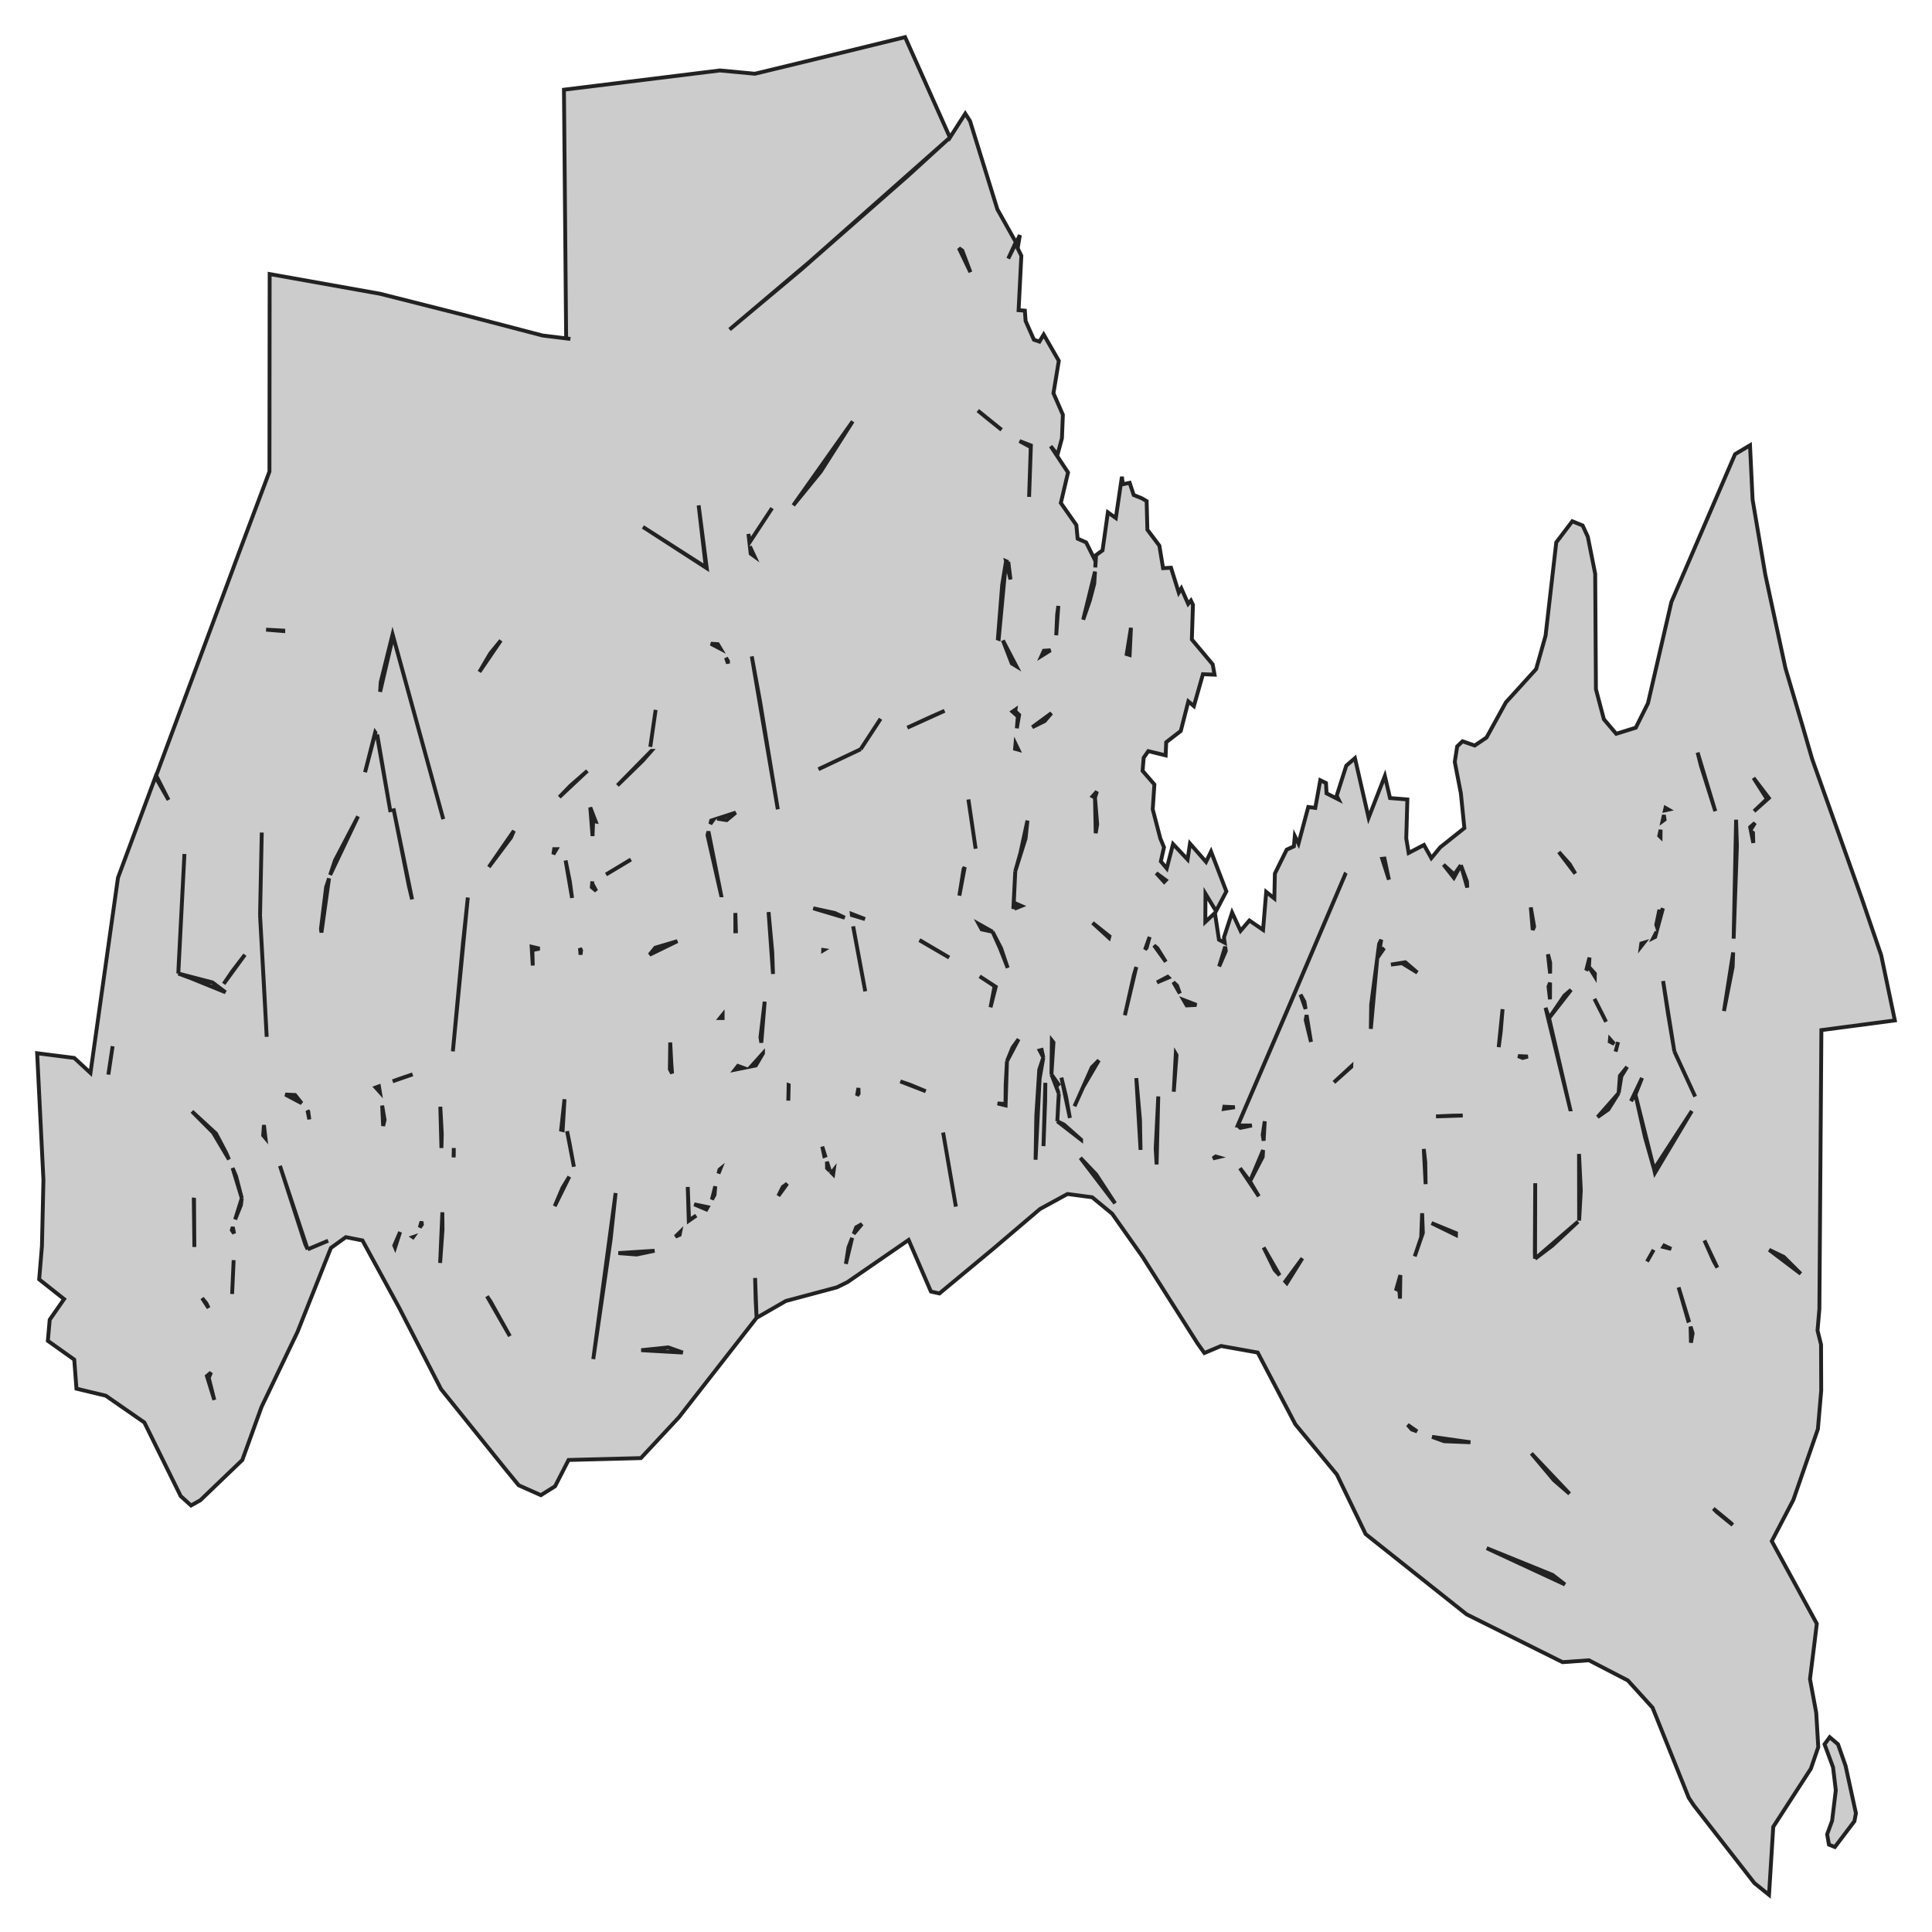 <svg xmlns="http://www.w3.org/2000/svg" viewBox="0 0 1000 1000" width="1000" height="1000"><g fill="#cccccc" stroke="#222" stroke-width="2"><path d="M74.72,736.26 L54.76,722.42 L39.57,718.77 L38.43,703.72 L24.77,694.01 L25.73,683.08 L33.17,672.40 L20.28,662.20 L21.71,644.96 L22.48,610.72 L19.23,545.16 L38.43,547.59 L46.83,555.36 L47.98,547.11 L61.06,454.35 L80.45,402.15 L87.23,414.04 L80.83,401.42 L123.43,286.81 L139.47,244.08 L139.57,141.85 L196.68,152.05 L239.94,162.98 L280.82,173.66 L295.23,175.43 L293.04,175.12 L291.90,46.43 L325.42,42.30 L372.60,36.47 L390.74,38.17 L416.82,31.86 L457.60,21.90 L468.48,19.23 L491.69,71.19 L499.62,58.81 L502.10,62.69 L516.24,108.34 L525.79,125.34 L521.87,133.84 L527.89,121.70 L526.74,128.50 L528.65,132.38 L527.22,160.55 L530.47,160.79 L530.85,166.13 L535.15,175.84 L538.01,176.82 L540.21,173.17 L548.04,186.77 L545.27,203.53 L550.14,214.70 L549.66,226.84 L547.37,235.33 L543.84,230.96 L552.81,244.56 L549.09,260.34 L557.11,271.76 L557.78,278.80 L562.17,280.74 L566.66,289.72 L567.14,287.30 L566.92,293.71 L567.33,287.30 L570.67,284.87 L573.44,265.20 L577.55,268.11 L580.70,246.75 L581.18,250.63 L584.71,249.90 L586.81,256.22 L591.02,257.92 L593.50,259.37 L593.88,274.18 L600.09,282.44 L602.00,294.09 L606.11,293.85 L610.12,306.72 L611.45,304.54 L614.99,312.55 L616.42,310.85 L617.47,313.03 L616.90,331.00 L627.69,343.87 L628.64,349.21 L622.63,348.97 L617.95,365.48 L615.08,363.05 L611.17,378.35 L603.62,384.18 L603.34,390.98 L594.36,388.79 L591.97,392.19 L591.40,398.99 L597.51,406.03 L596.65,418.90 L600.57,433.95 L602.48,438.57 L600.85,445.85 L603.91,449.49 L607.16,436.87 L614.70,444.88 L615.94,436.63 L624.25,446.10 L626.83,440.75 L634.76,461.39 L629.41,471.59 L623.96,462.61 L623.87,477.18 L628.84,472.56 L630.94,486.40 L633.89,487.94 L633.52,485.19 L637.72,472.32 L642.11,481.79 L646.69,476.45 L653.76,481.30 L655.39,461.64 L659.59,465.03 L659.87,452.17 L665.99,439.78 L669.71,438.08 L670.19,432.74 L672.10,436.63 L677.16,417.69 L680.79,418.17 L683.37,403.85 L686.33,405.30 L686.62,410.64 L692.82,413.80 L691.87,411.86 L696.83,396.32 L701.32,392.43 L708.39,423.27 L716.80,401.66 L719.47,413.07 L728.45,413.80 L727.87,433.95 L729.12,441.48 L737.04,437.35 L740.86,444.15 L745.45,438.57 L757.96,428.61 L756.14,410.64 L752.99,394.38 L754.23,386.36 L757.00,383.69 L763.31,385.88 L769.42,381.75 L779.45,363.54 L795.11,346.30 L799.98,329.06 L805.52,280.74 L813.83,269.81 L819.18,272.00 L821.85,277.83 L825.67,297.01 L826.05,356.74 L830.16,372.28 L836.56,379.81 L846.68,376.65 L852.98,364.02 L865.11,311.58 L898.06,235.09 L905.80,230.48 L907.14,258.64 L913.73,297.49 L924.14,345.81 L932.83,375.19 L937.98,392.92 L963.48,464.55 L973.70,494.42 L980.77,528.17 L942.75,533.18 L941.71,677.50 L940.75,688.67 L942.57,695.95 L942.66,719.75 L940.94,739.66 L928.24,776.32 L917.07,797.69 L940.37,840.42 L938.84,853.05 L936.84,869.08 L940.08,886.56 L941.13,904.28 L937.31,915.45 L917.83,945.56 L915.64,980.77 L908.09,974.70 L876.67,934.39 L874.09,930.51 L855.37,883.89 L842.57,869.80 L822.42,859.36 L808.77,860.33 L759.10,835.57 L706.86,794.05 L691.96,763.21 L670.48,737.23 L650.99,700.08 L631.99,696.68 L623.39,700.32 L619.76,695.22 L591.40,650.54 L575.64,628.21 L565.33,619.71 L552.53,618.01 L538.30,625.78 L513.75,646.66 L486.25,669.48 L481.85,668.51 L470.30,641.80 L438.59,663.66 L433.15,666.33 L406.79,673.37 L391.60,682.11 L351.40,733.59 L331.72,754.71 L294.28,755.68 L287.31,769.28 L279.96,773.89 L268.50,768.79 L261.91,760.78 L228.29,719.02 L206.42,676.52 L187.61,642.05 L179.01,640.35 L171.27,645.93 L153.99,689.39 L135.36,728.24 L125.43,755.68 L103.66,776.56 L98.88,779.23 L93.53,774.38 L74.72,736.26 Z M419.01,135.54 L377.62,170.55 L414.52,139.67 L470.11,90.86 L491.69,71.19 L419.01,135.54 Z M390.84,661.47 L391.12,672.64 L391.60,682.11 L390.84,661.47 Z M410.61,261.56 L424.84,244.08 L441.36,218.09 L410.61,261.56 Z M445.47,387.82 L454.54,373.98 L455.78,372.04 L445.47,387.82 Z M423.62,398.16 L423.62,398.16 L445.47,387.82 L423.62,398.16 Z M389.12,339.74 L402.59,418.90 L393.32,362.57 L389.12,339.74 Z M400.10,504.13 L399.72,492.72 L397.81,472.08 L400.10,504.13 Z M426.37,491.74 L426.10,491.70 L426.09,491.91 L426.37,491.74 Z M437.25,474.99 L432.10,472.56 L420.92,470.13 L437.25,474.99 Z M447.85,513.11 L441.61,479.48 L441.65,479.85 L447.85,513.11 Z M447.72,475.70 L440.88,473.05 L440.95,473.67 L447.72,475.70 Z M486.72,492.96 L491.31,495.63 L476.51,486.89 L475.92,486.66 L486.72,492.96 Z M508.12,481.06 L513.75,482.27 L506.58,478.24 L508.12,481.06 Z M517.57,490.77 L521.58,500.97 L518.15,490.77 L513.75,482.27 L517.57,490.77 Z M540.02,547.35 L539.16,543.46 L538.14,543.72 L540.02,547.35 Z M537.92,553.66 L536.39,577.46 L536.01,600.28 L538.11,558.28 L540.02,547.35 L537.92,553.66 Z M264.49,433.47 L266.00,430.00 L253.03,448.77 L264.49,433.47 Z M275.56,491.74 L279.29,491.02 L275.18,490.04 L275.76,499.76 L275.56,491.74 Z M291.24,584.93 L292.18,568.96 L290.46,584.74 L291.24,584.93 Z M294.76,591.54 L293.52,585.47 L297.05,603.92 L294.76,591.54 Z M347.86,555.60 L347.48,550.51 L346.91,539.58 L346.72,553.42 L347.86,555.60 Z M374.03,525.29 L372.69,526.95 L374.03,526.95 L374.03,525.29 Z M384.84,552.77 L381.96,551.72 L380.43,553.66 L384.84,552.77 Z M394.92,545.21 L394.92,545.19 L388.84,551.96 L391.22,551.48 L394.92,545.21 Z M408.22,561.67 L408.19,561.66 L408.03,569.69 L408.22,561.67 Z M402.87,618.98 L407.46,612.67 L405.16,614.36 L402.87,618.98 Z M56.10,556.09 L56.09,556.19 L58.29,541.52 L56.10,556.09 Z M92.48,499.51 L92.29,503.89 L95.46,442.03 L92.48,499.51 Z M98.79,506.31 L116.74,513.60 L109.96,508.50 L92.29,503.89 L98.79,506.31 Z M115.79,509.23 L126.77,494.17 L120.27,502.67 L115.79,509.23 Z M134.60,473.78 L138.04,536.66 L136.89,514.81 L134.60,473.78 Z M135.49,430.93 L135.36,436.63 L134.60,473.78 L135.49,430.93 Z M168.79,459.21 L166.12,480.82 L166.38,482.69 L170.31,454.63 L168.79,459.21 Z M211.67,458.72 L213.30,465.52 L203.65,418.41 L211.67,458.72 Z M240.04,484.46 L239.65,487.86 L234.40,544.19 L242.14,464.55 L240.04,484.46 Z M291.13,614.85 L287.12,624.32 L294.67,609.02 L291.13,614.85 Z M253.89,673.61 L252.07,670.94 L263.91,691.58 L253.89,673.61 Z M100.60,645.44 L100.42,620.07 L100.31,620.44 L100.60,645.44 Z M99.36,575.27 L110.25,586.20 L118.52,600.14 L117.03,596.64 L111.77,586.68 L99.36,575.27 Z M125.15,620.19 L122.18,608.78 L120.39,604.55 L125.15,620.19 Z M121.71,631.18 L124.67,623.83 L125.15,620.19 L121.71,631.18 Z M159.24,646.66 L144.91,603.44 L158.00,643.99 L159.24,646.66 Z M169.85,642.20 L169.85,642.20 L159.24,646.66 L169.85,642.20 Z M106.81,674.58 L104.61,671.91 L107.95,677.01 L106.81,674.58 Z M120.94,652.24 L120.14,669.78 L120.14,669.78 L120.94,652.24 Z M119.99,636.70 L121.16,638.44 L120.49,635.10 L119.99,636.70 Z M108.05,713.19 L109.22,710.42 L107.09,712.22 L110.92,724.60 L108.05,713.19 Z M213.80,640.31 L213.74,640.33 L213.77,640.35 L213.80,640.31 Z M218.36,633.79 L218.18,632.24 L217.27,635.35 L218.36,633.79 Z M228.67,586.93 L227.91,572.84 L228.48,594.21 L228.67,586.93 Z M234.78,599.07 L234.88,597.61 L234.88,594.21 L234.78,599.07 Z M227.81,653.70 L229.05,636.46 L228.96,627.48 L227.81,653.70 Z M196.13,562.29 L194.48,562.89 L196.63,565.28 L196.13,562.29 Z M206.42,558.52 L203.24,559.68 L213.58,556.09 L206.42,558.52 Z M207.09,637.67 L204.08,644.66 L204.51,645.69 L207.09,637.67 Z M198.30,582.80 L199.07,579.64 L197.81,572.25 L198.30,582.80 Z M137.41,589.09 L136.61,582.31 L136.22,587.66 L137.41,589.09 Z M156.13,571.01 L152.75,566.77 L147.68,566.53 L156.13,571.01 Z M160.10,579.40 L159.53,575.27 L159.17,574.82 L160.10,579.40 Z M259.23,331.49 L253.69,338.29 L248.15,347.76 L259.23,331.49 Z M194.19,379.08 L188.94,399.72 L194.31,379.25 L194.19,379.08 Z M195.34,380.78 L195.13,380.46 L202.12,420.36 L195.34,380.78 Z M197.06,353.10 L196.75,358.07 L203.46,329.30 L229.44,424.00 L209.28,350.43 L203.21,328.33 L197.06,353.10 Z M173.37,445.37 L170.89,452.86 L185.31,422.54 L173.37,445.37 Z M146.63,326.63 L146.63,326.40 L137.73,325.91 L137.73,325.91 L146.63,326.63 Z M318.64,617.52 L307.08,703.48 L316.06,641.56 L318.64,617.52 Z M338.79,647.39 L320.07,648.60 L329.52,649.33 L338.79,647.39 Z M352.08,637.66 L349.58,640.10 L351.78,639.13 L352.08,637.66 Z M360.37,629.18 L356.65,631.60 L355.98,614.36 L356.51,631.88 L360.37,629.18 Z M366.30,624.81 L359.32,623.35 L365.63,626.02 L366.30,624.81 Z M370.22,614.02 L368.49,620.89 L369.83,618.49 L370.22,614.02 Z M345.86,697.41 L331.91,698.86 L353.40,700.08 L345.86,697.41 Z M371.89,607.42 L372.83,605.04 L372.41,605.38 L371.89,607.42 Z M395.80,518.45 L393.61,536.91 L394.06,539.71 L395.80,518.45 Z M365.34,293.61 L332.77,272.73 L365.82,294.09 L361.61,261.56 L365.34,293.61 Z M388.07,280.50 L387.40,276.37 L387.90,280.85 L399.62,263.01 L388.07,280.50 Z M288.01,439.54 L286.83,439.54 L286.42,442.19 L288.01,439.54 Z M304.02,398.99 L295.14,406.76 L289.51,412.59 L304.02,398.99 Z M305.53,417.92 L306.70,432.74 L306.99,424.97 L308.32,425.21 L305.53,417.92 Z M332.77,393.65 L337.17,388.65 L337.16,388.65 L319.59,406.52 L332.77,393.65 Z M373.27,463.40 L373.28,463.40 L366.69,430.34 L366.20,432.26 L373.27,463.40 Z M380.91,482.02 L380.62,472.56 L380.62,482.03 L380.91,482.02 Z M294.95,456.29 L292.76,445.37 L296.10,464.79 L294.95,456.29 Z M339.17,490.53 L336.21,494.17 L350.63,487.13 L339.17,490.53 Z M300.49,494.17 L300.76,491.88 L300.20,490.77 L300.49,494.17 Z M308.61,461.15 L306.51,457.26 L306.59,456.17 L306.32,459.21 L308.61,461.15 Z M313.67,452.65 L325.42,445.61 L326.56,444.88 L313.67,452.65 Z M371.55,333.43 L367.92,333.19 L373.00,335.85 L371.55,333.43 Z M376.80,342.17 L375.77,340.46 L376.81,343.42 L376.80,342.17 Z M336.60,386.57 L336.60,386.57 L339.36,367.42 L336.60,386.57 Z M367.66,426.49 L369.20,424.37 L368.11,424.73 L367.66,426.49 Z M380.81,420.60 L371.20,423.72 L376.13,424.49 L380.81,420.60 Z M388.13,282.82 L388.55,286.57 L390.55,288.02 L388.13,282.82 Z M426.65,598.34 L427.07,598.19 L425.60,593.48 L426.65,598.34 Z M428.09,604.65 L429.54,606.11 L428.04,601.29 L428.09,604.65 Z M431.24,607.81 L431.55,605.60 L430.44,607.01 L431.24,607.81 Z M444.40,566.06 L444.32,563.13 L443.60,567.09 L444.40,566.06 Z M479.18,564.83 L470.97,561.43 L466.00,559.73 L479.18,564.83 Z M494.76,624.55 L494.76,624.55 L488.16,586.20 L494.76,624.55 Z M520.44,571.39 L516.33,571.14 L520.49,572.15 L521.20,549.29 L520.53,561.43 L520.44,571.39 Z M527.22,537.88 L524.07,542.25 L521.20,549.29 L527.22,537.88 Z M441.87,638.63 L446.14,633.55 L443.17,635.25 L441.87,638.63 Z M437.83,654.19 L441.07,640.71 L439.16,645.69 L437.83,654.19 Z M514.80,510.44 L512.70,521.37 L515.40,510.76 L507.07,505.34 L514.80,510.44 Z M540.97,569.93 L541.07,560.46 L540.11,593.24 L540.97,569.93 Z M548.04,566.05 L545.75,559.73 L548.33,561.92 L544.22,556.09 L548.04,566.05 Z M547.75,570.90 L547.27,580.37 L548.04,566.05 L547.75,570.90 Z M559.58,589.92 L559.58,589.90 L550.71,582.07 L547.27,580.37 L559.58,589.92 Z M545.27,539.58 L544.44,538.53 L544.22,556.09 L545.27,539.58 Z M546.70,328.82 L547.79,313.62 L547.18,318.13 L546.70,328.82 Z M539.10,339.49 L543.74,336.59 L540.30,336.83 L539.10,339.49 Z M526.84,370.82 L526.31,376.96 L527.50,370.03 L525.50,368.15 L525.62,367.28 L524.07,368.35 L526.84,370.82 Z M527.12,388.06 L525.63,384.98 L525.40,387.58 L527.12,388.06 Z M574.24,484.60 L565.52,477.66 L574.02,485.43 L574.24,484.60 Z M588.15,500.49 L586.91,504.61 L582.23,525.50 L588.15,500.49 Z M595.03,484.95 L592.67,491.53 L593.50,490.53 L595.03,484.95 Z M598.47,451.92 L602.58,456.44 L603.43,455.57 L598.47,451.92 Z M642.02,583.77 L647.94,582.56 L640.68,582.56 L667.42,520.40 L696.57,451.90 L696.55,451.92 L665.89,523.80 L640.62,582.56 L642.02,583.77 Z M716.60,444.40 L715.44,444.53 L718.90,455.32 L716.60,444.40 Z M712.88,495.87 L716.41,490.77 L713.93,492.47 L714.92,486.37 L713.83,488.59 L712.88,495.87 Z M712.88,495.87 L712.88,495.87 L712.88,495.87 L712.88,495.87 Z M709.73,519.91 L709.54,532.54 L712.88,495.87 L709.73,519.91 Z M733.60,503.40 L727.40,498.06 L719.95,499.27 L725.68,498.54 L733.60,503.40 Z M752.70,452.65 L747.17,447.55 L752.52,454.35 L756.14,447.80 L752.70,452.65 Z M759.46,459.40 L759.29,456.29 L756.14,447.80 L759.46,459.40 Z M776.77,533.99 L777.73,522.34 L775.72,542.01 L776.77,533.99 Z M747.45,745.97 L761.09,746.52 L741.25,743.72 L747.45,745.97 Z M803.61,815.17 L769.51,801.33 L810.02,820.12 L803.61,815.17 Z M526.07,344.84 L519.10,331.49 L523.69,343.39 L526.07,344.84 Z M530.85,433.95 L531.80,424.73 L528.17,441.48 L525.50,450.95 L530.85,433.95 Z M524.50,470.43 L525.57,467.58 L524.74,467.22 L525.50,450.95 L524.50,470.43 Z M518.43,222.47 L506.11,212.51 L511.46,216.88 L518.43,222.47 Z M527.70,228.29 L533.52,231.45 L532.66,257.19 L533.59,230.55 L527.70,228.29 Z M521.89,290.81 L521.87,290.94 L520.72,290.45 L523.02,299.92 L521.89,290.81 Z M518.72,302.84 L516.52,330.52 L516.93,330.67 L520.72,290.45 L518.72,302.84 Z M481.76,371.07 L469.63,376.65 L488.92,367.91 L481.76,371.07 Z M504.99,439.30 L501.24,413.80 L504.99,439.30 L504.99,439.30 Z M526.09,467.81 L526.26,469.89 L528.65,468.92 L526.09,467.81 Z M496.56,463.58 L499.34,448.82 L498.76,449.74 L496.56,463.58 Z M498.09,129.71 L496.33,128.45 L502.29,140.88 L498.09,129.71 Z M724.15,665.84 L724.63,672.15 L724.82,660.01 L722.53,668.03 L724.15,665.84 Z M735.61,640.35 L732.27,650.30 L736.47,638.16 L736.09,627.96 L735.61,640.35 Z M740.96,633.06 L753.59,639.25 L753.62,638.25 L740.96,633.06 Z M730.74,739.90 L733.47,740.89 L728.59,737.48 L730.74,739.90 Z M551.76,567.50 L549.38,557.79 L553.77,578.67 L551.76,567.50 Z M556.16,572.60 L560.65,562.65 L568.76,548.81 L565.13,552.45 L556.16,572.60 Z M559.21,599.31 L577.17,622.86 L567.33,607.81 L559.21,599.31 Z M630.52,598.95 L629.22,598.58 L627.82,599.58 L630.52,598.95 Z M639.15,573.09 L633.71,572.84 L633.51,573.95 L639.15,573.09 Z M653.57,587.41 L654.05,590.44 L654.62,580.37 L653.57,587.41 Z M653.77,595.30 L652.71,597.85 L646.98,611.45 L653.57,598.79 L653.77,595.30 Z M641.82,604.65 L651.57,619.22 L646.98,611.45 L641.82,604.65 Z M699.41,552.20 L699.42,551.94 L690.44,560.22 L699.41,552.20 Z M757.11,577.38 L751.85,577.46 L743.27,577.85 L757.11,577.38 Z M666.08,664.14 L674.10,651.27 L665.28,663.28 L666.08,664.14 Z M654.05,645.69 L659.78,657.34 L662.32,660.08 L654.05,645.69 Z M737.90,612.91 L737.71,601.50 L736.95,594.70 L737.90,612.91 Z M599.04,490.77 L597.32,489.32 L603.43,497.81 L599.04,490.77 Z M604.80,505.98 L604.39,505.58 L598.85,508.50 L604.80,505.98 Z M609.26,510.20 L607.32,508.36 L610.67,514.20 L609.26,510.20 Z M619.29,520.15 L612.60,517.57 L614.22,520.40 L619.29,520.15 Z M588.15,558.03 L590.35,595.18 L590.06,579.64 L588.15,558.03 Z M599.52,567.50 L598.18,594.45 L598.66,602.71 L599.52,567.50 Z M608.97,546.13 L608.58,545.46 L607.54,565.07 L608.97,546.13 Z M631.03,500.24 L634.47,492.23 L634.16,489.97 L631.03,500.24 Z M675.16,518.45 L673.15,514.81 L675.78,522.26 L675.16,518.45 Z M678.56,539.29 L676.29,525.39 L675.82,527.92 L678.56,539.29 Z M792.34,469.65 L793.33,481.33 L794.06,479.60 L792.34,469.65 Z M794.44,648.12 L794.54,651.52 L794.63,612.42 L794.44,648.12 Z M803.51,644.72 L816.79,632.34 L794.54,651.52 L803.51,644.72 Z M817.30,597.28 L817.36,631.81 L817.36,631.80 L818.22,616.06 L817.30,597.28 Z M849.26,578.91 L851.46,588.63 L856.14,605.14 L846.49,566.53 L849.26,578.91 Z M856.59,607.06 L875.69,575.04 L856.14,605.14 L856.59,607.06 Z M849.91,557.93 L844.20,569.93 L846.49,566.53 L849.91,557.93 Z M915.72,646.91 L932.06,659.29 L923.28,650.54 L915.72,646.91 Z M888.61,782.63 L896.83,789.31 L896.06,788.46 L886.84,780.85 L888.61,782.63 Z M804.28,766.12 L812.39,773.16 L792.63,752.28 L804.28,766.12 Z M852.51,652.97 L855.94,646.90 L853.46,651.27 L852.51,652.97 Z M860.95,645.42 L865.02,646.42 L861.39,644.72 L860.95,645.42 Z M868.84,666.33 L873.80,683.57 L874.06,683.46 L868.84,666.33 Z M875.04,686.65 L875.24,694.98 L876.10,690.12 L875.04,686.65 Z M886.98,652.73 L888.89,656.13 L882.21,642.05 L886.98,652.73 Z M832.45,574.30 L837.80,565.80 L826.91,578.19 L832.45,574.30 Z M839.23,557.06 L842.19,552.20 L838.47,556.82 L837.80,565.80 L839.23,557.06 Z M788.14,547.59 L790.81,546.86 L785.75,546.62 L788.14,547.59 Z M812.75,574.21 L812.76,574.21 L801.79,526.95 L799.98,521.61 L812.75,574.21 Z M813.19,512.33 L809.72,515.30 L801.79,526.95 L813.19,512.33 Z M822.42,500.49 L822.71,495.63 L821.02,502.28 L822.42,500.49 Z M825.46,505.36 L825.48,503.89 L822.42,500.49 L825.46,505.36 Z M831.30,528.89 L829.49,525.25 L825.29,517.00 L831.30,528.89 Z M833.21,539.09 L835.51,540.31 L833.33,537.84 L833.21,539.09 Z M836.23,544.32 L837.51,539.34 L836.23,544.32 L836.23,544.32 Z M866.64,544.19 L860.82,507.77 L863.30,524.28 L866.64,544.19 Z M877.43,567.60 L877.43,567.60 L866.64,544.19 L877.43,567.60 Z M802.37,498.30 L801.22,493.93 L802.34,503.88 L802.37,498.30 Z M802.27,517.24 L802.31,508.63 L801.51,510.68 L802.27,517.24 Z M806.86,441.00 L815.36,452.17 L812.49,447.31 L806.86,441.00 Z M863.59,419.04 L862.06,418.17 L861.77,419.44 L863.59,419.04 Z M861.58,424.24 L861.23,421.85 L860.53,425.01 L861.58,424.24 Z M859.48,433.23 L859.53,429.47 L858.83,432.59 L859.48,433.23 Z M858.91,470.86 L857.28,478.63 L857.89,480.57 L860.72,470.13 L858.91,473.78 L858.91,470.86 Z M898.60,424.29 L897.33,485.85 L899.02,437.84 L898.60,424.29 Z M914.58,413.56 L907.90,419.87 L915.54,413.07 L907.61,402.63 L914.58,413.56 Z M906.16,429.49 L908.38,425.94 L905.89,428.13 L906.16,429.49 Z M907.33,431.04 L906.34,430.42 L907.50,436.30 L907.33,431.04 Z M849.32,489.97 L850.92,487.93 L849.55,488.34 L849.32,489.97 Z M856.71,484.95 L857.44,482.24 L855.82,485.40 L856.71,484.95 Z M892.33,523.31 L896.82,500.49 L897.08,492.99 L892.33,523.31 Z M880.39,396.32 L887.84,419.87 L878.68,389.52 L880.39,396.32 Z M544.22,369.12 L534.29,376.41 L540.68,373.25 L544.22,369.12 Z M567.75,409.68 L565.53,412.17 L566.76,412.83 L567.75,409.68 Z M567.14,431.28 L567.90,426.67 L566.76,412.83 L567.14,431.28 Z M564.08,310.85 L566.38,302.11 L566.78,295.85 L560.66,320.75 L564.08,310.85 Z M585.38,324.93 L583.20,338.54 L584.70,339.00 L585.38,324.93 Z M951.35,902.83 L955.27,914.00 L960.62,938.52 L959.85,942.65 L949.73,956.00 L946.67,954.79 L945.72,949.45 L948.30,942.40 L950.21,926.62 L948.78,914.72 L944.38,902.83 L947.06,899.18 L951.35,902.83 Z" /></g></svg>